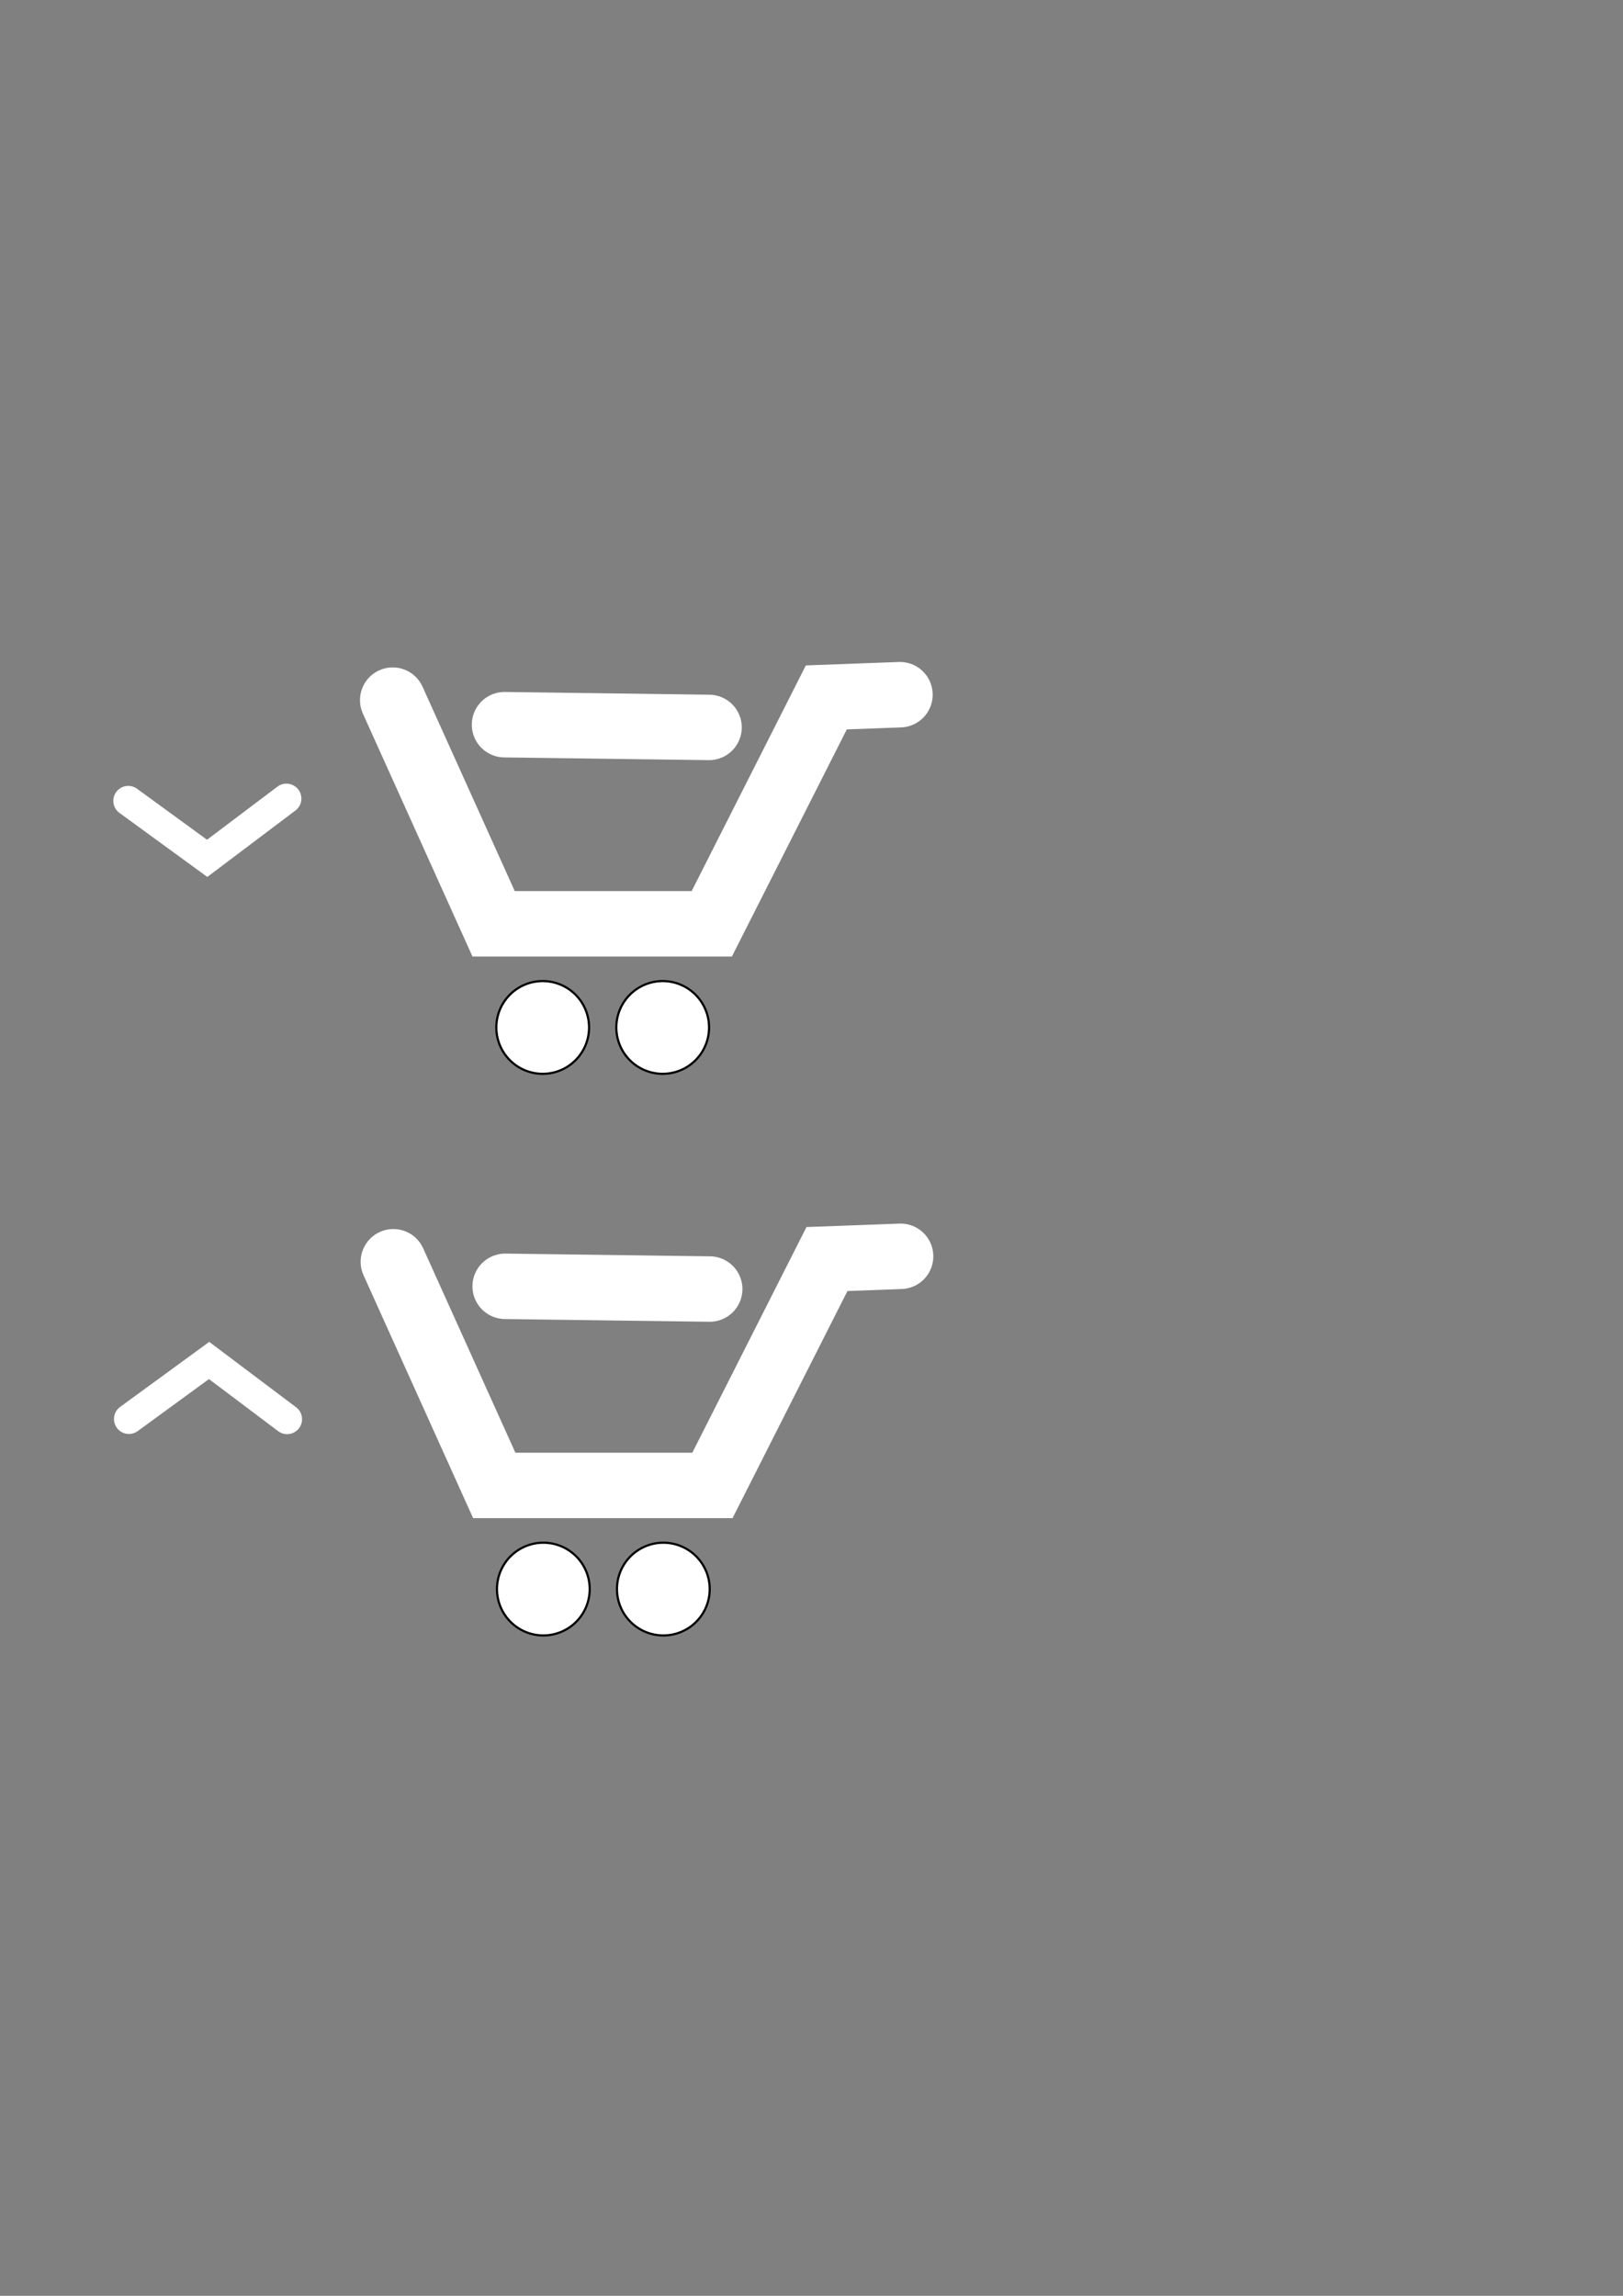 <?xml version="1.0" encoding="UTF-8" standalone="no"?>
<!-- Created with Inkscape (http://www.inkscape.org/) -->

<svg
   xmlns:dc="http://purl.org/dc/elements/1.1/"
   xmlns:cc="http://creativecommons.org/ns#"
   xmlns:rdf="http://www.w3.org/1999/02/22-rdf-syntax-ns#"
   xmlns:svg="http://www.w3.org/2000/svg"
   xmlns="http://www.w3.org/2000/svg"
   xmlns:sodipodi="http://sodipodi.sourceforge.net/DTD/sodipodi-0.dtd"
   xmlns:inkscape="http://www.inkscape.org/namespaces/inkscape"
   width="744.094"
   height="1052.362"
   id="svg2"
   version="1.1"
   inkscape:version="0.48.2 r9819"
   sodipodi:docname="cart_slip.svg">
  <rect width="100%" height="100%" fill="#808080" stroke="none"/>
  <defs
     id="defs4" />
  <sodipodi:namedview
     id="base"
     pagecolor="#ffffff"
     bordercolor="#666666"
     borderopacity="1.0"
     inkscape:pageopacity="0.0"
     inkscape:pageshadow="2"
     inkscape:zoom="0.79980469"
     inkscape:cx="270.32797"
     inkscape:cy="544.57299"
     inkscape:document-units="px"
     inkscape:current-layer="layer1"
     showgrid="false"
     inkscape:window-width="1280"
     inkscape:window-height="776"
     inkscape:window-x="0"
     inkscape:window-y="24"
     inkscape:window-maximized="1" />
  <g
     inkscape:label="Layer 1"
     inkscape:groupmode="layer"
     id="layer1">
    <g
       id="g3879"
       inkscape:export-filename="/home/omri/develop/html5/initializr-2.1/images/cart_slip.png"
       inkscape:export-xdpi="9.5699873"
       inkscape:export-ydpi="9.5699873">
      <path
         sodipodi:nodetypes="ccc"
         inkscape:connector-curvature="0"
         id="path3755"
         d="m 58.801,367.089 36.182,26.362 36.339,-27.4"
         style="fill:none;stroke:#ffffff;stroke-width:13.7;stroke-linecap:round;stroke-linejoin:miter;stroke-miterlimit:4;stroke-opacity:1;stroke-dasharray:none" />
      <g
         id="g3865">
        <path
           style="fill:none;stroke:#ffffff;stroke-width:30;stroke-linecap:round;stroke-linejoin:miter;stroke-miterlimit:4;stroke-opacity:1;stroke-dasharray:none"
           d="m 412.601,318.433 -33.758,1.25 -52.513,103.775 -100.024,0 -46.261,-102.525"
           id="path3776"
           inkscape:connector-curvature="0" />
        <path
           sodipodi:type="arc"
           style="fill:#ffffff;fill-opacity:1;fill-rule:evenodd;stroke:#000000;stroke-width:1px;stroke-linecap:butt;stroke-linejoin:miter;stroke-opacity:1"
           id="path3778"
           sodipodi:cx="303.82419"
           sodipodi:cy="482.22299"
           sodipodi:rx="21.25519"
           sodipodi:ry="21.25519"
           d="m 325.079,482.223 a 21.255,21.255 0 1 1 -42.51,0 21.255,21.255 0 1 1 42.51,0 z"
           transform="translate(0,-11.253)" />
        <path
           sodipodi:type="arc"
           style="fill:#ffffff;fill-opacity:1;fill-rule:evenodd;stroke:#000000;stroke-width:1px;stroke-linecap:butt;stroke-linejoin:miter;stroke-opacity:1"
           id="path3778-1"
           sodipodi:cx="303.82419"
           sodipodi:cy="482.22299"
           sodipodi:rx="21.25519"
           sodipodi:ry="21.25519"
           d="m 325.079,482.223 a 21.255,21.255 0 1 1 -42.51,0 21.255,21.255 0 1 1 42.51,0 z"
           transform="translate(-55.013,-11.253)"
           inkscape:transform-center-x="-21.75519" />
        <path
           style="fill:none;stroke:#ffffff;stroke-width:30;stroke-linecap:round;stroke-linejoin:miter;stroke-miterlimit:4;stroke-opacity:1;stroke-dasharray:none"
           d="m 325.079,333.437 -93.773,-1.25"
           id="path3798"
           inkscape:connector-curvature="0" />
      </g>
    </g>
    <g
       id="g3871"
       inkscape:export-filename="/home/omri/develop/html5/initializr-2.1/images/cart_slip.png"
       inkscape:export-xdpi="9.5699873"
       inkscape:export-ydpi="9.5699873">
      <path
         inkscape:export-ydpi="13.668707"
         inkscape:export-xdpi="13.668707"
         inkscape:export-filename="/home/omri/develop/html5/initializr-2.1/images/cart_slip.png"
         sodipodi:nodetypes="ccc"
         inkscape:connector-curvature="0"
         id="path3755-3"
         d="M 131.629,650.537 95.858,623.62 59.1,650.457"
         style="fill:none;stroke:#ffffff;stroke-width:13.7;stroke-linecap:round;stroke-linejoin:miter;stroke-miterlimit:4;stroke-opacity:1;stroke-dasharray:none" />
      <g
         id="g3859">
        <path
           style="fill:none;stroke:#ffffff;stroke-width:30;stroke-linecap:round;stroke-linejoin:miter;stroke-miterlimit:4;stroke-opacity:1;stroke-dasharray:none"
           d="m 412.896,575.872 -33.758,1.25 -52.513,103.775 -100.024,0 -46.261,-102.525"
           id="path3776-9"
           inkscape:connector-curvature="0"
           inkscape:export-filename="/home/omri/develop/html5/initializr-2.1/images/cart_slip.png"
           inkscape:export-xdpi="13.668707"
           inkscape:export-ydpi="13.668707" />
        <path
           sodipodi:type="arc"
           style="fill:#ffffff;fill-opacity:1;fill-rule:evenodd;stroke:#000000;stroke-width:1px;stroke-linecap:butt;stroke-linejoin:miter;stroke-opacity:1"
           id="path3778-4"
           sodipodi:cx="303.82419"
           sodipodi:cy="482.22299"
           sodipodi:rx="21.25519"
           sodipodi:ry="21.25519"
           d="m 325.079,482.223 a 21.255,21.255 0 1 1 -42.51,0 21.255,21.255 0 1 1 42.51,0 z"
           transform="translate(0.295,246.186)"
           inkscape:export-filename="/home/omri/develop/html5/initializr-2.1/images/cart_slip.png"
           inkscape:export-xdpi="13.668707"
           inkscape:export-ydpi="13.668707" />
        <path
           sodipodi:type="arc"
           style="fill:#ffffff;fill-opacity:1;fill-rule:evenodd;stroke:#000000;stroke-width:1px;stroke-linecap:butt;stroke-linejoin:miter;stroke-opacity:1"
           id="path3778-1-4"
           sodipodi:cx="303.82419"
           sodipodi:cy="482.22299"
           sodipodi:rx="21.25519"
           sodipodi:ry="21.25519"
           d="m 325.079,482.223 a 21.255,21.255 0 1 1 -42.51,0 21.255,21.255 0 1 1 42.51,0 z"
           transform="translate(-54.719,246.186)"
           inkscape:transform-center-x="-21.75519"
           inkscape:export-filename="/home/omri/develop/html5/initializr-2.1/images/cart_slip.png"
           inkscape:export-xdpi="13.668707"
           inkscape:export-ydpi="13.668707" />
        <path
           style="fill:none;stroke:#ffffff;stroke-width:30;stroke-linecap:round;stroke-linejoin:miter;stroke-miterlimit:4;stroke-opacity:1;stroke-dasharray:none"
           d="m 325.374,590.876 -93.773,-1.25"
           id="path3798-0"
           inkscape:connector-curvature="0"
           inkscape:export-filename="/home/omri/develop/html5/initializr-2.1/images/cart_slip.png"
           inkscape:export-xdpi="13.668707"
           inkscape:export-ydpi="13.668707" />
      </g>
    </g>
  </g>
</svg>
